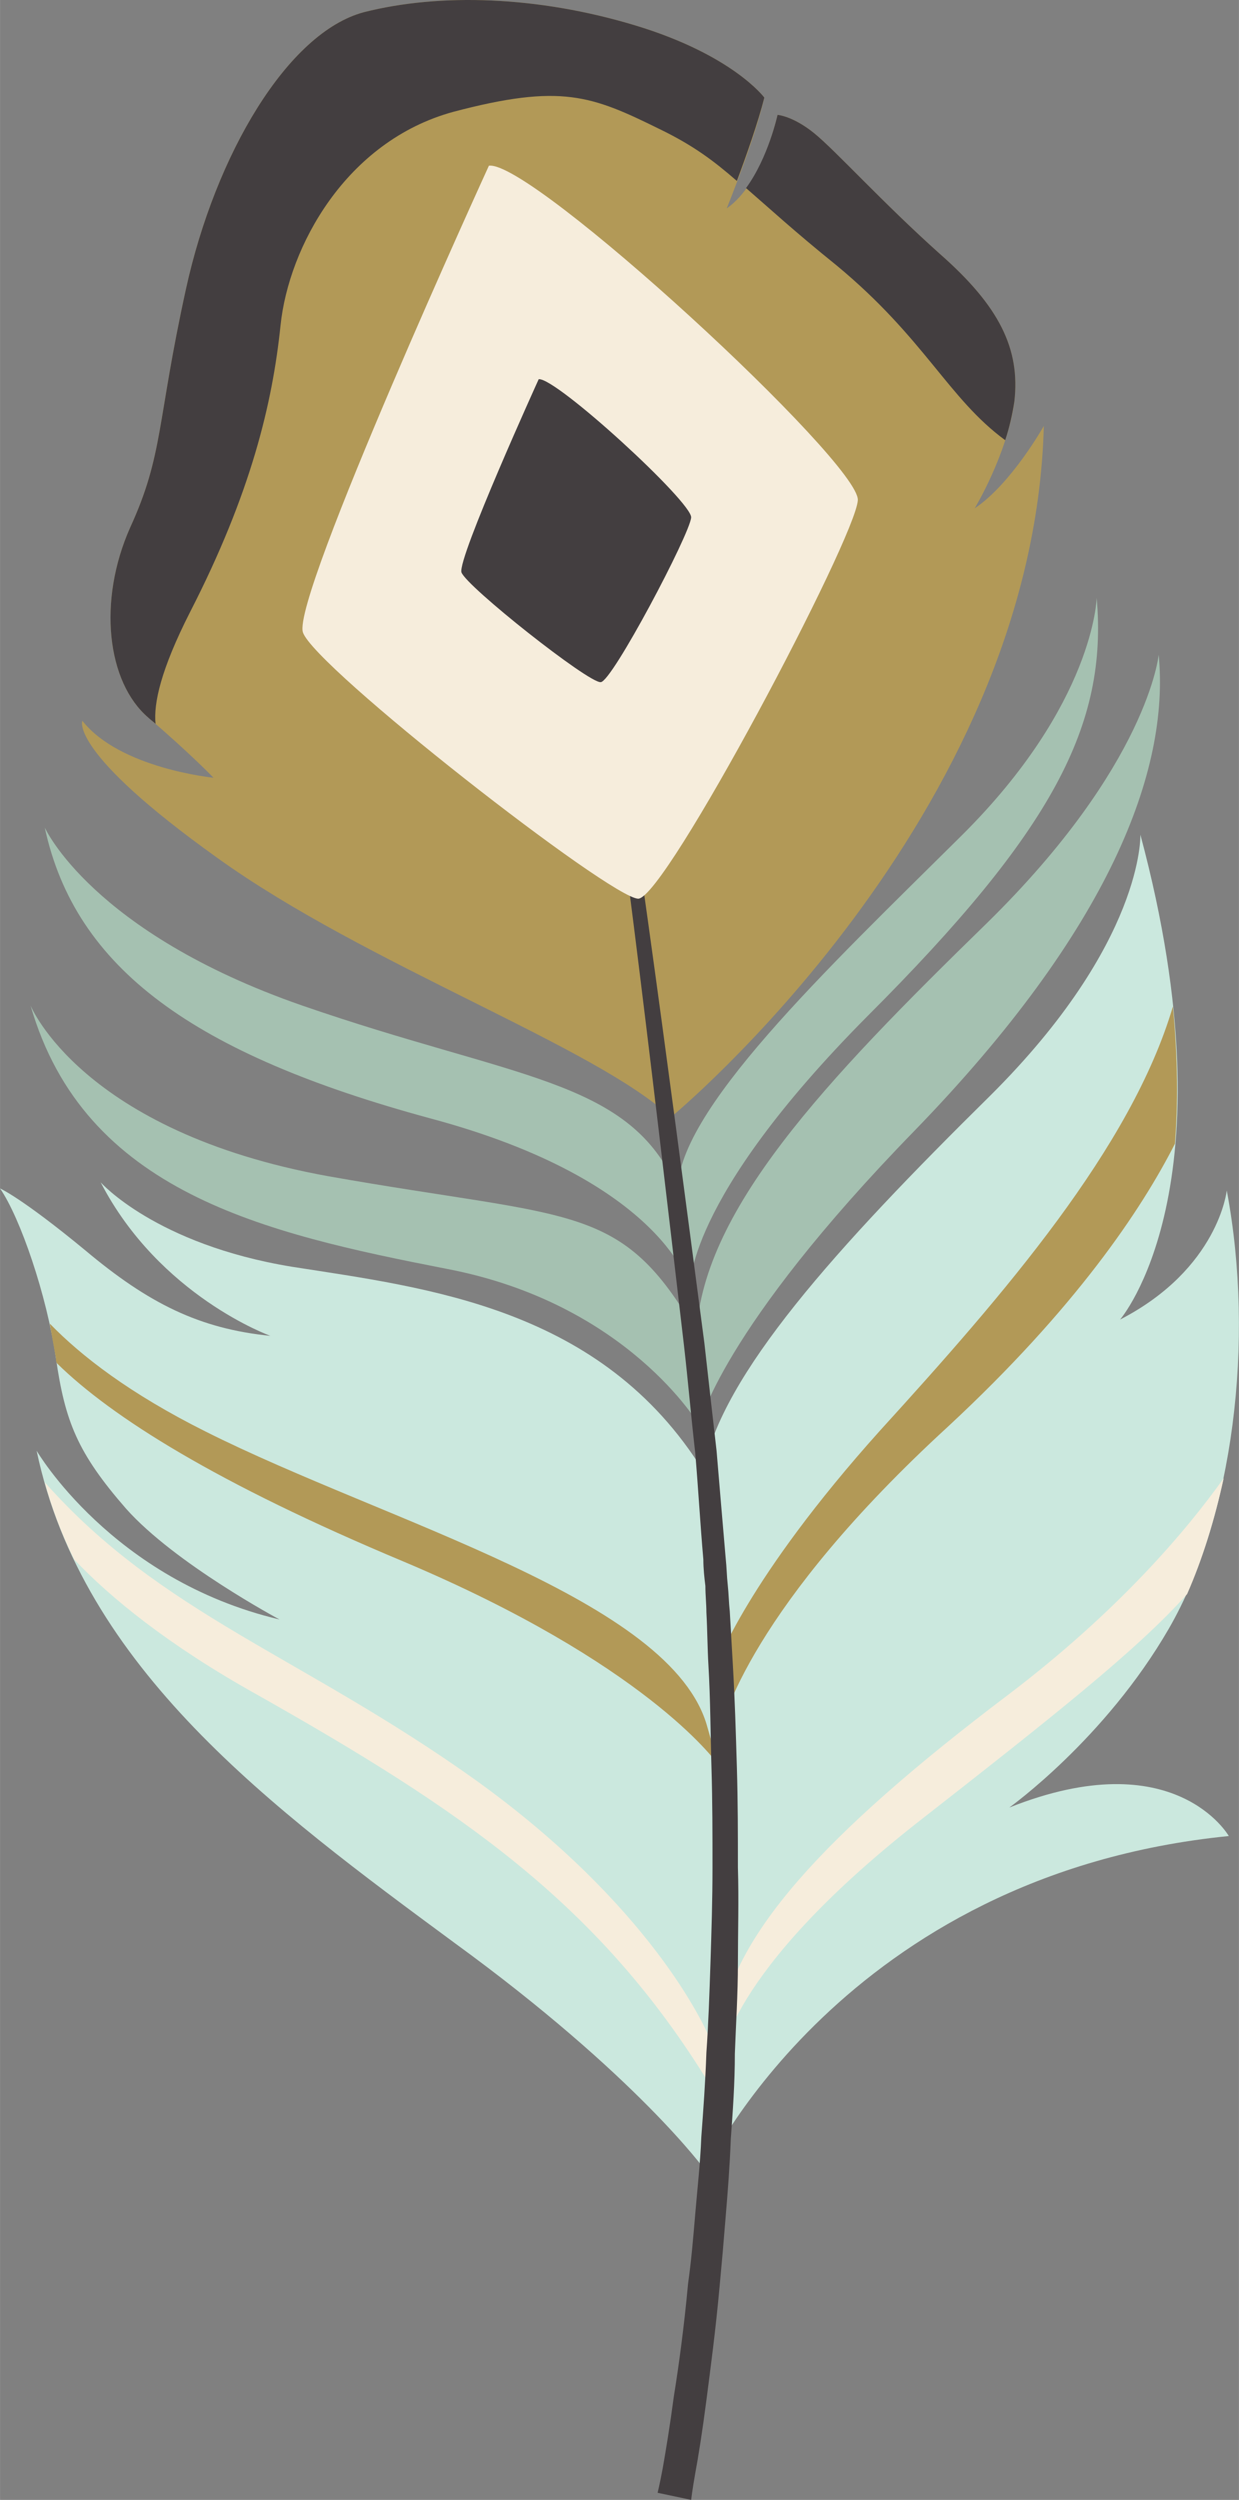 <?xml version="1.0" encoding="UTF-8"?>
<!DOCTYPE svg PUBLIC "-//W3C//DTD SVG 1.1//EN" "http://www.w3.org/Graphics/SVG/1.1/DTD/svg11.dtd">
<!-- Creator: CorelDRAW X7 -->
<svg xmlns="http://www.w3.org/2000/svg" xml:space="preserve" width="1.987in" height="4.008in" version="1.1" style="shape-rendering:geometricPrecision; text-rendering:geometricPrecision; image-rendering:optimizeQuality; fill-rule:evenodd; clip-rule:evenodd"
viewBox="0 0 1219 2459"
 xmlns:xlink="http://www.w3.org/1999/xlink">
 <rect x="0" y="0" width="1219" height="2459" fill="#808080" stroke="none"/>
 <defs>
  <style type="text/css">
   <![CDATA[
    .fil4 {fill:#F6EDDC;fill-rule:nonzero}
    .fil5 {fill:#F2D5D7;fill-rule:nonzero}
    .fil0 {fill:#CBE8DE;fill-rule:nonzero}
    .fil2 {fill:#B29957;fill-rule:nonzero}
    .fil1 {fill:#A5C1B1;fill-rule:nonzero}
    .fil3 {fill:#433E40;fill-rule:nonzero}
   ]]>
  </style>
 </defs>
 <g id="__x0023_Layer_x0020_1">

  <path class="fil0" d="M694 2135c0,0 135,-291 515,-329 0,0 -53,-93 -216,-28 0,0 94,-67 157,-176 63,-109 85,-282 57,-431 0,0 -8,77 -105,127 0,0 113,-130 20,-477 0,0 4,106 -148,257 -152,150 -264,274 -282,369l15 337 -13 351z"/>
  <path class="fil0" d="M694 2135c0,0 -67,-93 -247,-224 -179,-132 -366,-270 -411,-484 0,0 74,127 239,166 0,0 -103,-55 -151,-109 -48,-55 -60,-86 -69,-148 -9,-62 -35,-138 -55,-167 0,0 21,9 84,61 62,52 112,77 182,84 0,0 -109,-39 -167,-151 0,0 54,61 188,83 134,21 305,40 405,201l18 379 -16 309z"/>
  <path class="fil1" d="M688 1402c0,0 20,-93 212,-290 192,-198 251,-354 240,-468 0,0 -10,108 -169,264 -159,155 -283,285 -286,409l3 85z"/>
  <path class="fil1" d="M679 1267c0,0 -7,-85 175,-268 182,-182 236,-286 225,-411 0,0 -2,104 -133,234 -131,130 -284,274 -279,352l12 93z"/>
  <path class="fil1" d="M688 1402c0,0 -70,-120 -249,-154 -179,-35 -356,-75 -409,-259 0,0 50,124 293,168 243,43 288,25 362,153l3 92z"/>
  <path class="fil1" d="M679 1267c0,0 -24,-105 -256,-167 -232,-63 -349,-147 -379,-286 0,0 46,103 253,175 208,72 319,72 367,175l15 103z"/>
  <path class="fil2" d="M660 1099c0,0 357,-294 367,-680 0,0 -32,57 -68,81 0,0 32,-53 39,-105 6,-52 -15,-94 -73,-145 -57,-51 -103,-102 -124,-119 -21,-17 -36,-18 -36,-18 0,0 -14,67 -50,92 0,0 28,-69 37,-109 0,0 -31,-42 -127,-71 -96,-29 -192,-32 -267,-13 -75,20 -146,140 -175,272 -29,132 -22,163 -55,235 -32,72 -23,152 18,187 41,35 64,59 64,59 0,0 -92,-9 -129,-56 0,0 -14,30 133,135 146,105 373,186 446,255z"/>
  <path class="fil3" d="M989 433c4,-12 7,-25 9,-38 6,-52 -15,-94 -73,-145 -57,-51 -103,-102 -124,-119 -21,-17 -36,-18 -36,-18 0,0 -9,42 -31,72 22,19 48,43 89,76 87,72 110,131 166,172z"/>
  <path class="fil3" d="M276 320c8,-77 64,-181 170,-210 106,-28 136,-16 203,17 33,16 53,31 76,51 9,-24 21,-58 27,-82 0,0 -31,-42 -127,-71 -96,-29 -192,-32 -267,-13 -75,20 -146,140 -175,272 -29,132 -22,163 -55,235 -32,72 -23,152 18,187 2,2 5,4 7,6 -2,-20 5,-53 34,-110 60,-117 81,-205 89,-282z"/>
  <path class="fil2" d="M397 1536c237,100 306,195 309,199l0 -1 -10 -35c-34,-126 -315,-201 -494,-291 -74,-37 -122,-74 -153,-106 2,12 4,23 6,34 0,2 0,3 1,5 54,53 157,118 341,195z"/>
  <path class="fil4" d="M44 1458c7,26 17,52 29,76 35,37 92,84 180,133 200,113 336,205 445,383l2 -41c-7,-18 -61,-135 -232,-258 -171,-122 -309,-163 -424,-293z"/>
  <path class="fil2" d="M866 1407c-132,147 -161,231 -161,231l0 77c1,-1 1,-2 1,-3 4,-20 34,-132 227,-309 125,-116 190,-213 223,-278 3,-38 3,-83 -2,-135 -41,139 -166,283 -288,417z"/>
  <path class="fil5" d="M708 2034c0,1 0,1 0,1l0 -1z"/>
  <path class="fil4" d="M708 1997l0 37c0,-9 8,-94 193,-240 133,-104 218,-171 267,-226 15,-34 27,-73 36,-114 -37,52 -104,131 -212,213 -184,139 -273,239 -284,330z"/>
  <path class="fil3" d="M647 2452c0,0 2,-8 5,-24 3,-17 7,-41 11,-71 5,-31 10,-68 14,-111 3,-21 5,-44 7,-68 2,-24 5,-50 6,-76 2,-27 4,-54 5,-83 2,-28 3,-58 4,-88 1,-31 2,-62 2,-94 0,-32 0,-65 -1,-98 -1,-33 -1,-67 -3,-101 -1,-17 -1,-34 -2,-52 0,-8 -1,-17 -1,-26 -1,-8 -2,-17 -2,-26 -3,-34 -5,-70 -8,-105 -4,-35 -7,-70 -11,-105 -33,-283 -66,-565 -100,-775 -17,-105 -35,-193 -51,-252 -9,-30 -17,-53 -23,-68 -3,-8 -6,-14 -8,-18 -2,-3 -3,-5 -3,-5l6 -3c0,0 1,2 2,6 3,4 5,10 9,17 6,16 15,39 23,69 18,60 36,147 55,252 36,210 73,492 110,774 4,36 8,71 12,106 3,36 6,71 9,106 1,9 1,17 2,26 1,9 1,17 2,26 1,17 2,35 3,52 2,34 3,68 4,102 1,33 1,66 1,98 1,32 0,64 0,94 0,31 -2,61 -3,89 0,29 -2,57 -4,84 -1,27 -3,52 -5,76 -2,25 -4,48 -6,69 -4,44 -9,81 -13,112 -4,31 -8,56 -11,72 -3,17 -4,26 -4,26l-33 -7z"/>
  <path class="fil4" d="M481 163c0,0 -194,424 -183,459 11,34 303,262 330,262 27,-1 214,-355 216,-392 2,-37 -321,-335 -363,-329z"/>
  <path class="fil3" d="M530 373c0,0 -80,176 -76,190 5,14 125,109 137,108 11,0 88,-146 89,-162 1,-15 -133,-138 -150,-136z"/>
 </g>
</svg>
